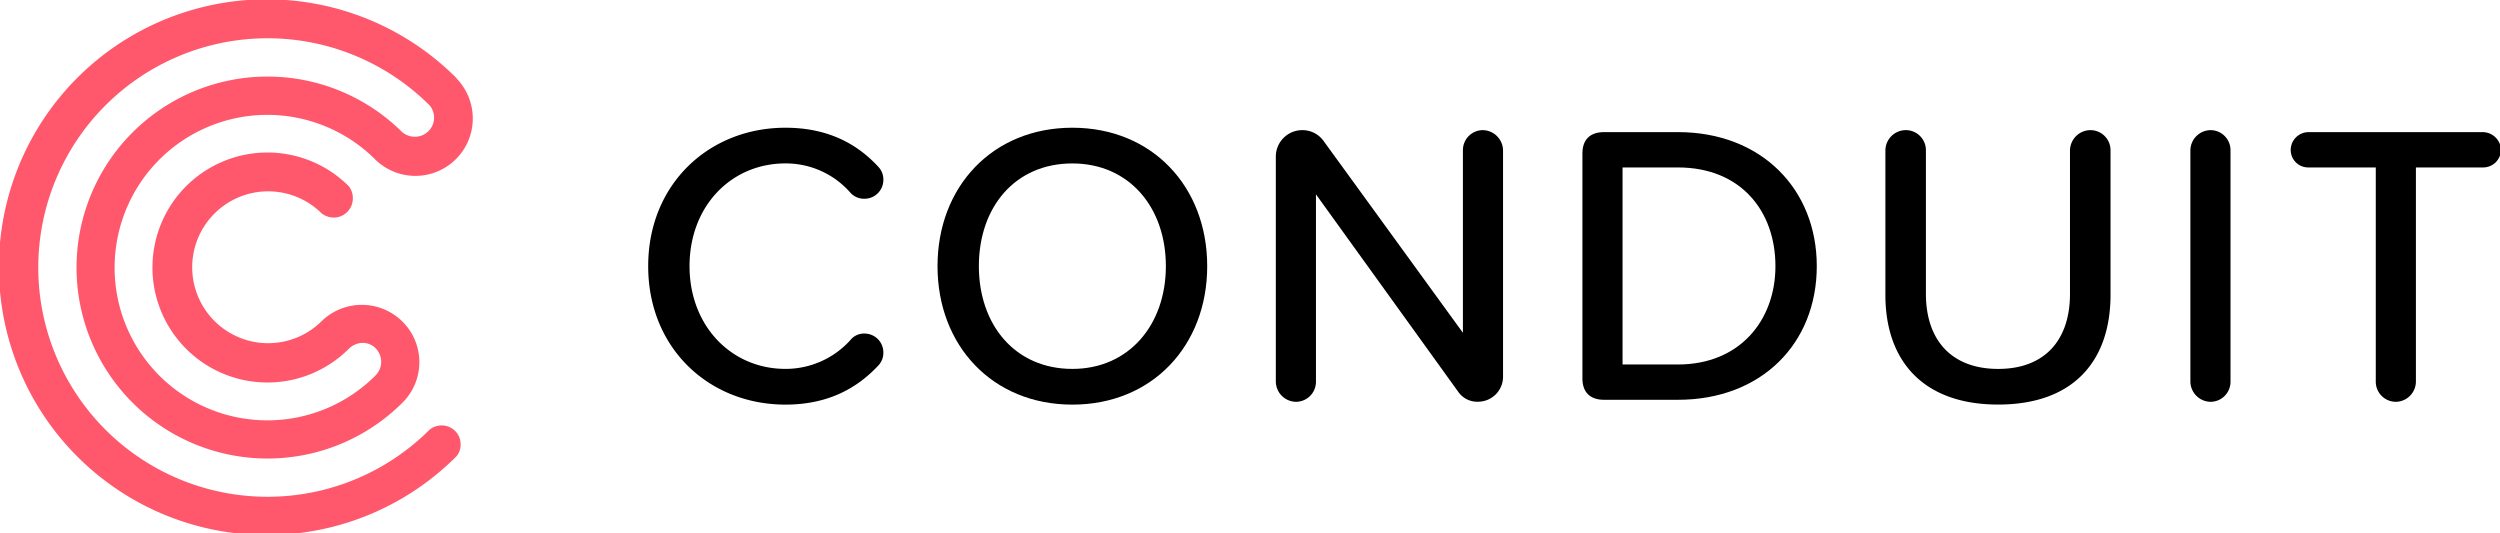 <?xml version="1.0" encoding="UTF-8" standalone="yes"?>
<svg xmlns="http://www.w3.org/2000/svg" viewBox="0 0 1092 233">
  <defs>
    <style>.cls-1{fill:#ff576b;}</style>
  </defs>
  <title>Asset 8</title>
  <g id="Layer_2" data-name="Layer 2">
    <g id="Layer_1-2" data-name="Layer 1">
      <path id="conduit-mark" class="cls-1" d="M192.94,185.83a8.31,8.31,0,0,0-5.35,1.91,100.14,100.14,0,1,1,.15-141.62h0a8.35,8.35,0,0,1-.54,11.13,8.48,8.48,0,0,1-12,0h0a83.42,83.42,0,1,0,.57,118.67,24.94,24.94,0,0,0,.11-35.36,25.19,25.19,0,0,0-35.57-.1,33.17,33.17,0,1,1,.14-47.3h0a8.87,8.87,0,0,0,5.3,1.88,8.37,8.37,0,0,0,8.37-8.37,8.54,8.54,0,0,0-1.69-5.25h0a50.23,50.23,0,1,0-.14,71c3.3-3.3,8.44-3.64,11.75-.34a8.45,8.45,0,0,1-.09,12h0a66.72,66.72,0,1,1-.57-94.94h0A25.06,25.06,0,0,0,199.5,34.36l.06-.06c-.14-.13-.29-.25-.42-.38s-.16-.21-.25-.31l0,0a117,117,0,1,0,.56,165.63,7.87,7.87,0,0,0,1.75-5.24A8.22,8.22,0,0,0,192.94,185.83Z"/>
      <path d="M283.13,116.26c0-35.93,26.64-60.47,59.95-60.47,18.23,0,31.2,6.83,40.67,17.18a8,8,0,0,1,2.1,5.6,8.23,8.23,0,0,1-8.24,8.24A8,8,0,0,1,371.3,84a37.43,37.43,0,0,0-28.22-12.62c-23.66,0-41.89,18.58-41.89,44.87,0,26.12,18.23,44.88,41.89,44.88a38.11,38.11,0,0,0,28.4-12.62,7.56,7.56,0,0,1,6.13-2.81,8.23,8.23,0,0,1,8.24,8.24,8,8,0,0,1-2.1,5.61c-9.64,10.34-22.44,17.18-40.67,17.18C309.77,176.74,283.13,152.2,283.13,116.26Z"/>
      <path d="M468.41,55.79c34.88,0,58.9,25.76,58.9,60.47s-24,60.48-58.9,60.48-58.9-25.77-58.9-60.48S433.53,55.79,468.41,55.79Zm0,15.6c-25.07,0-40.84,19.1-40.84,44.87,0,25.6,15.77,44.88,40.84,44.88,24.72,0,40.84-19.28,40.84-44.88C509.25,90.49,493.13,71.39,468.41,71.39Z"/>
      <path d="M636.86,171,574.81,84.89v81.86a8.76,8.76,0,0,1-8.59,8.76,8.94,8.94,0,0,1-8.94-8.76V68.41a11.56,11.56,0,0,1,11.57-11.57,11.37,11.37,0,0,1,9.29,4.73L639,145.36V65.6a8.75,8.75,0,0,1,8.59-8.76,9,9,0,0,1,8.94,8.76v99a10.93,10.93,0,0,1-10.87,10.87A10.08,10.08,0,0,1,636.86,171Z"/>
      <path d="M691.2,165.34V67c0-6,3.33-9.29,9.46-9.29h32.26c36.46,0,60.65,24.89,60.65,58.54,0,33.83-24.19,58.38-60.65,58.38H700.66C694.53,174.64,691.2,171.3,691.2,165.34Zm41.72-6.13c27,0,42.59-19.28,42.59-42.95,0-24-15.07-43.12-42.59-43.12H708.73v86.07Z"/>
      <path d="M823.54,65.6a8.94,8.94,0,0,1,8.94-8.76,8.78,8.78,0,0,1,8.76,8.76v62.76c0,20,11,32.78,31.56,32.78s31.37-12.8,31.37-32.78V65.6a9,9,0,0,1,8.94-8.76,8.79,8.79,0,0,1,8.77,8.76v63.11c0,29.1-16.3,48-49.08,48s-49.26-19.11-49.26-47.86Z"/>
      <path d="M956.76,166.75V65.6a8.94,8.94,0,0,1,8.94-8.76,8.76,8.76,0,0,1,8.59,8.76V166.75a8.76,8.76,0,0,1-8.59,8.76A8.94,8.94,0,0,1,956.76,166.75Z"/>
      <path d="M1037.74,166.75V73.14h-29.45a7.63,7.63,0,0,1-7.71-7.54,7.81,7.81,0,0,1,7.71-7.88h76.25a8,8,0,0,1,7.89,7.88,7.79,7.79,0,0,1-7.89,7.54h-29.27v93.61a8.9,8.9,0,0,1-8.77,8.76A8.79,8.79,0,0,1,1037.74,166.75Z"/>
    </g>
  </g>
</svg>